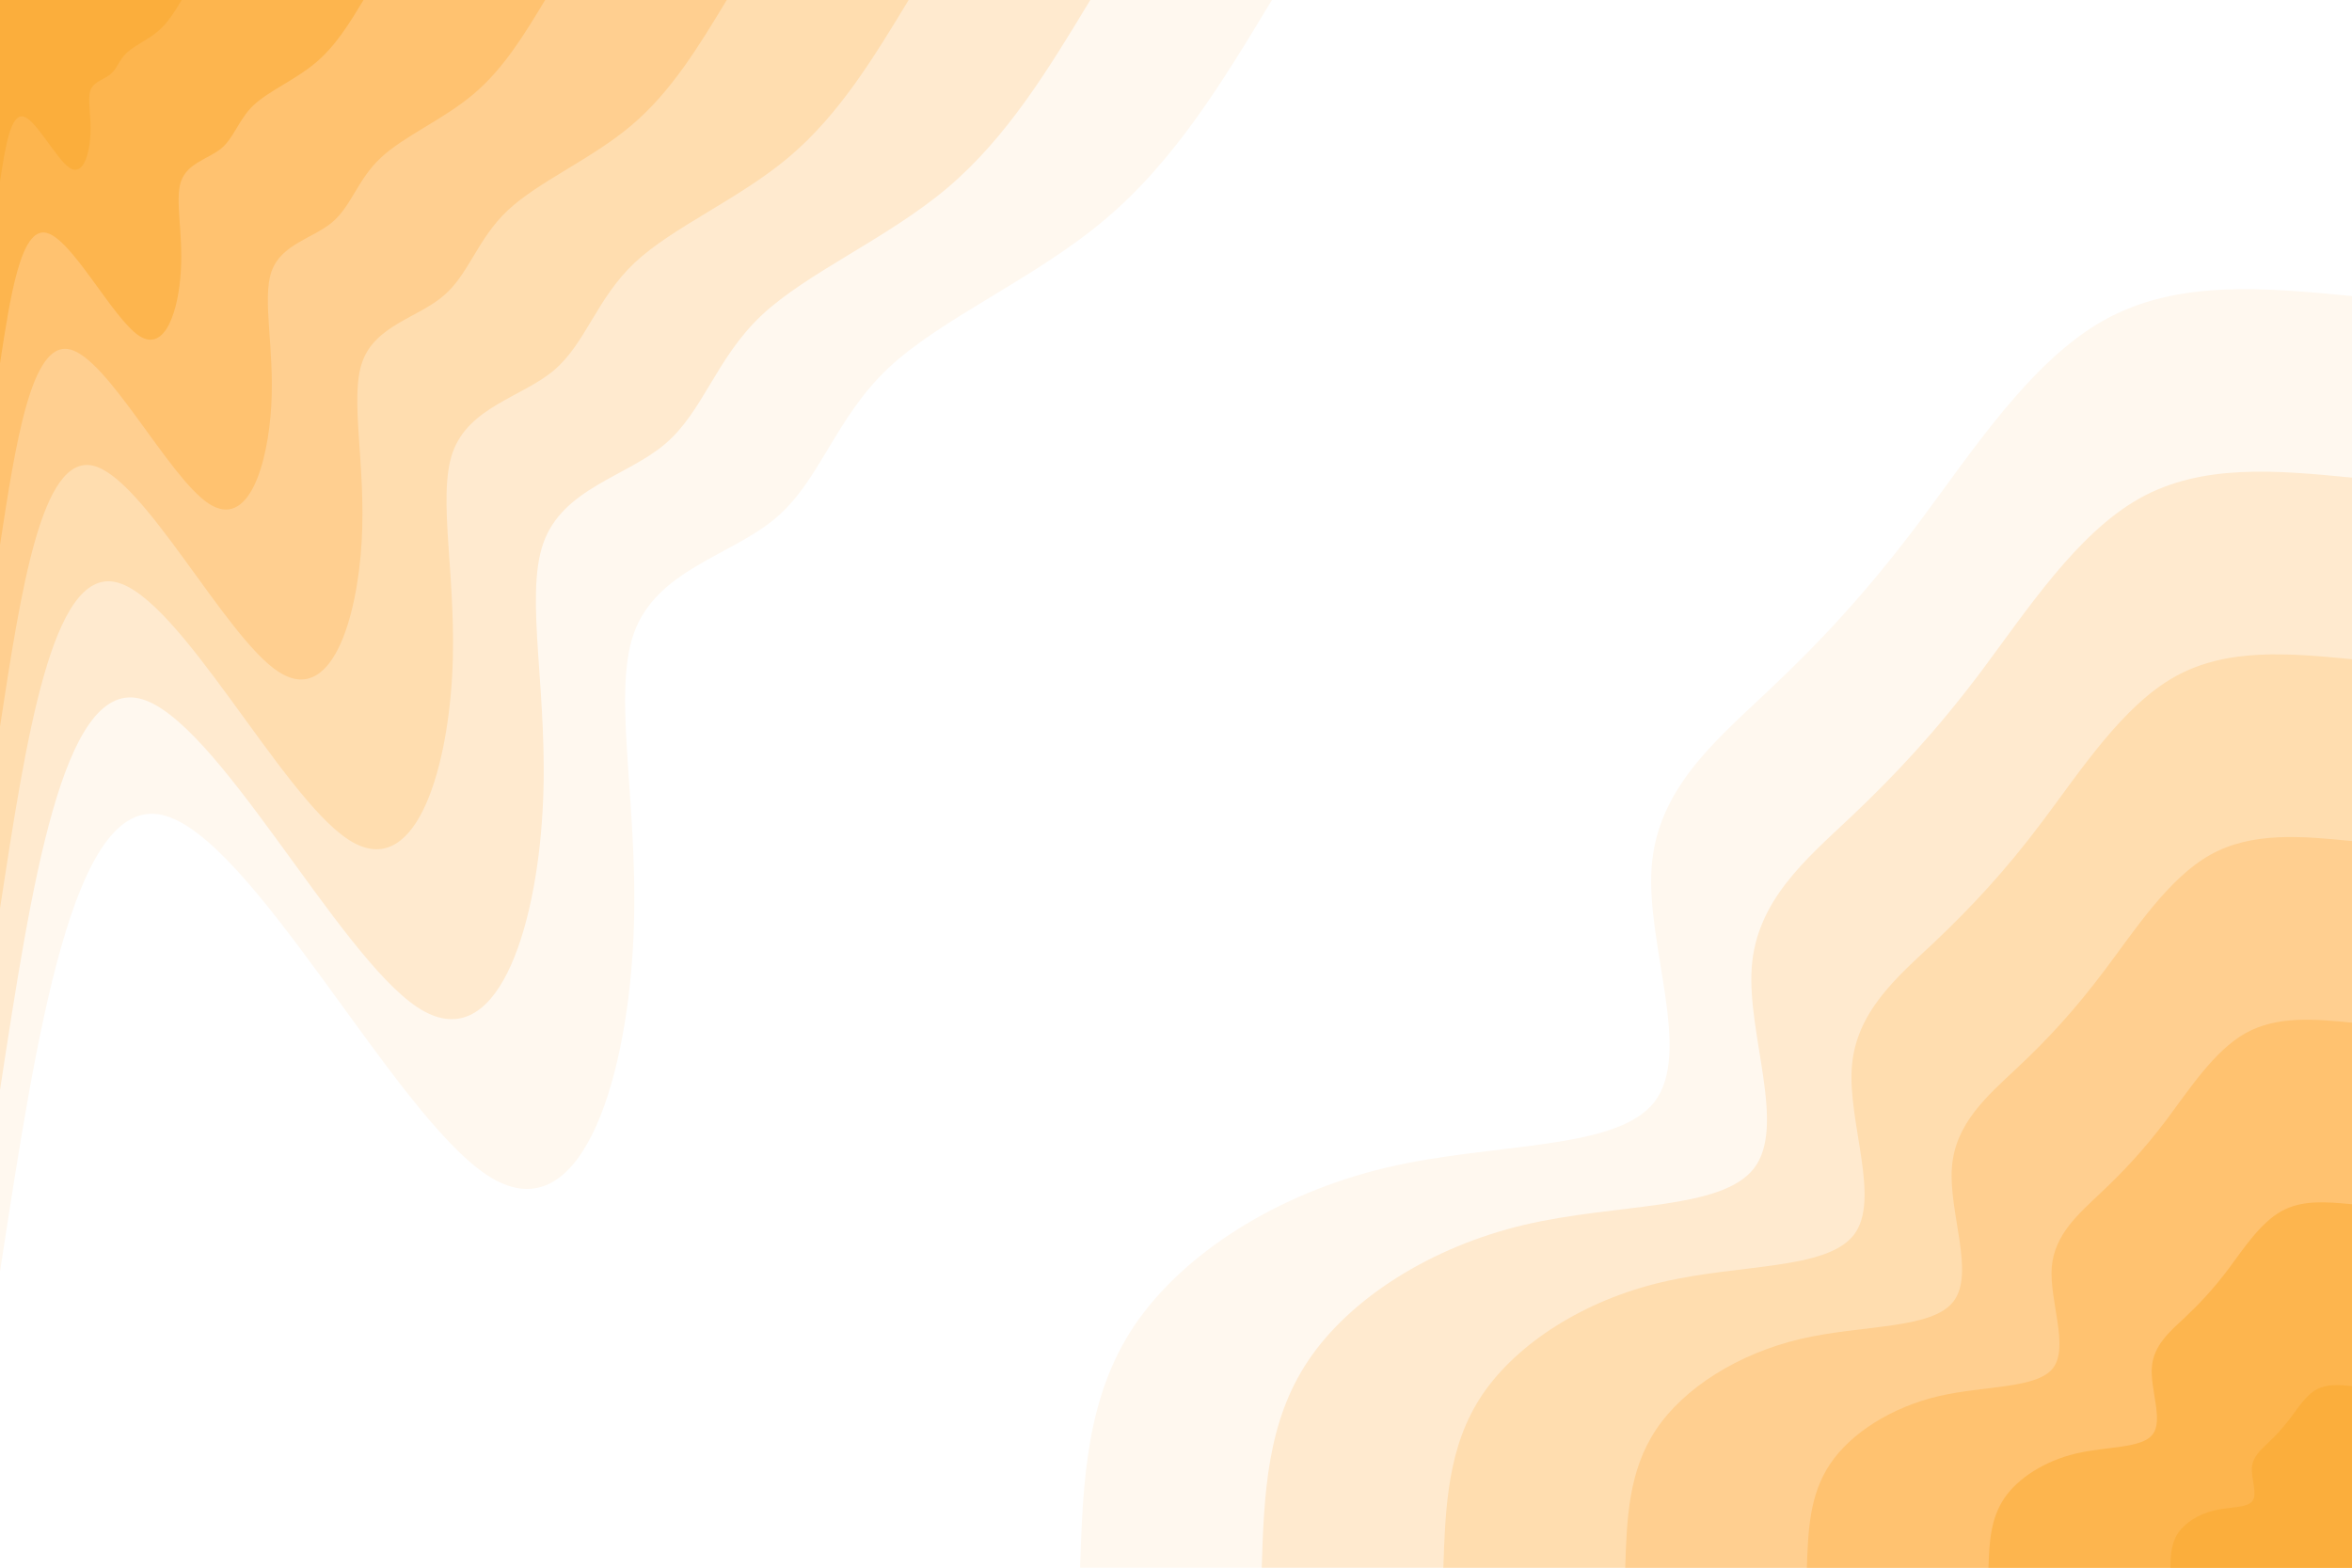 <svg id="visual" viewBox="0 0 900 600" width="900" height="600" xmlns="http://www.w3.org/2000/svg" xmlns:xlink="http://www.w3.org/1999/xlink" version="1.1"><rect x="0" y="0" width="900" height="600" fill="#ffffff"></rect><defs><linearGradient id="grad1_0" x1="33.3%" y1="100%" x2="100%" y2="0%"><stop offset="20%" stop-color="#fbae3c" stop-opacity="1"></stop><stop offset="80%" stop-color="#fbae3c" stop-opacity="1"></stop></linearGradient></defs><defs><linearGradient id="grad1_1" x1="33.3%" y1="100%" x2="100%" y2="0%"><stop offset="20%" stop-color="#fbae3c" stop-opacity="1"></stop><stop offset="80%" stop-color="#ffbb5f" stop-opacity="1"></stop></linearGradient></defs><defs><linearGradient id="grad1_2" x1="33.3%" y1="100%" x2="100%" y2="0%"><stop offset="20%" stop-color="#ffc880" stop-opacity="1"></stop><stop offset="80%" stop-color="#ffbb5f" stop-opacity="1"></stop></linearGradient></defs><defs><linearGradient id="grad1_3" x1="33.3%" y1="100%" x2="100%" y2="0%"><stop offset="20%" stop-color="#ffc880" stop-opacity="1"></stop><stop offset="80%" stop-color="#ffd69f" stop-opacity="1"></stop></linearGradient></defs><defs><linearGradient id="grad1_4" x1="33.3%" y1="100%" x2="100%" y2="0%"><stop offset="20%" stop-color="#ffe3bf" stop-opacity="1"></stop><stop offset="80%" stop-color="#ffd69f" stop-opacity="1"></stop></linearGradient></defs><defs><linearGradient id="grad1_5" x1="33.3%" y1="100%" x2="100%" y2="0%"><stop offset="20%" stop-color="#ffe3bf" stop-opacity="1"></stop><stop offset="80%" stop-color="#fff1df" stop-opacity="1"></stop></linearGradient></defs><defs><linearGradient id="grad1_6" x1="33.3%" y1="100%" x2="100%" y2="0%"><stop offset="20%" stop-color="#ffffff" stop-opacity="1"></stop><stop offset="80%" stop-color="#fff1df" stop-opacity="1"></stop></linearGradient></defs><defs><linearGradient id="grad2_0" x1="0%" y1="100%" x2="66.7%" y2="0%"><stop offset="20%" stop-color="#fbae3c" stop-opacity="1"></stop><stop offset="80%" stop-color="#fbae3c" stop-opacity="1"></stop></linearGradient></defs><defs><linearGradient id="grad2_1" x1="0%" y1="100%" x2="66.7%" y2="0%"><stop offset="20%" stop-color="#ffbb5f" stop-opacity="1"></stop><stop offset="80%" stop-color="#fbae3c" stop-opacity="1"></stop></linearGradient></defs><defs><linearGradient id="grad2_2" x1="0%" y1="100%" x2="66.7%" y2="0%"><stop offset="20%" stop-color="#ffbb5f" stop-opacity="1"></stop><stop offset="80%" stop-color="#ffc880" stop-opacity="1"></stop></linearGradient></defs><defs><linearGradient id="grad2_3" x1="0%" y1="100%" x2="66.7%" y2="0%"><stop offset="20%" stop-color="#ffd69f" stop-opacity="1"></stop><stop offset="80%" stop-color="#ffc880" stop-opacity="1"></stop></linearGradient></defs><defs><linearGradient id="grad2_4" x1="0%" y1="100%" x2="66.7%" y2="0%"><stop offset="20%" stop-color="#ffd69f" stop-opacity="1"></stop><stop offset="80%" stop-color="#ffe3bf" stop-opacity="1"></stop></linearGradient></defs><defs><linearGradient id="grad2_5" x1="0%" y1="100%" x2="66.7%" y2="0%"><stop offset="20%" stop-color="#fff1df" stop-opacity="1"></stop><stop offset="80%" stop-color="#ffe3bf" stop-opacity="1"></stop></linearGradient></defs><defs><linearGradient id="grad2_6" x1="0%" y1="100%" x2="66.7%" y2="0%"><stop offset="20%" stop-color="#fff1df" stop-opacity="1"></stop><stop offset="80%" stop-color="#ffffff" stop-opacity="1"></stop></linearGradient></defs><g transform="translate(900, 600)"><path d="M-486.7 0C-485.6 -32.5 -484.5 -65 -465.9 -92.7C-447.2 -120.4 -411 -143.3 -369.6 -153.1C-328.1 -162.9 -281.4 -159.5 -266.9 -178.3C-252.4 -197.2 -270.1 -238.2 -268 -268C-265.9 -297.8 -243.9 -316.2 -223.9 -335.1C-203.9 -353.9 -185.9 -373.1 -165.7 -400C-145.5 -427 -123 -461.7 -95 -477.4C-67 -493.1 -33.5 -489.9 0 -486.7L0 0Z" fill="#fff8ef"></path><path d="M-417.2 0C-416.3 -27.8 -415.3 -55.7 -399.3 -79.4C-383.3 -103.2 -352.3 -122.8 -316.8 -131.2C-281.2 -139.6 -241.2 -136.7 -228.8 -152.9C-216.4 -169 -231.5 -204.2 -229.7 -229.7C-227.9 -255.2 -209 -271.1 -191.9 -287.2C-174.8 -303.4 -159.4 -319.8 -142 -342.9C-124.7 -366 -105.4 -395.7 -81.4 -409.2C-57.4 -422.7 -28.7 -420 0 -417.2L0 0Z" fill="#ffeacf"></path><path d="M-347.7 0C-346.9 -23.2 -346.1 -46.4 -332.8 -66.2C-319.4 -86 -293.6 -102.4 -264 -109.3C-234.4 -116.3 -201 -113.9 -190.6 -127.4C-180.3 -140.8 -192.9 -170.2 -191.4 -191.4C-189.9 -212.7 -174.2 -225.9 -159.9 -239.3C-145.7 -252.8 -132.8 -266.5 -118.4 -285.7C-103.9 -305 -87.8 -329.8 -67.8 -341C-47.8 -352.2 -23.9 -350 0 -347.7L0 0Z" fill="#ffddaf"></path><path d="M-278.1 0C-277.5 -18.6 -276.9 -37.1 -266.2 -53C-255.6 -68.8 -234.9 -81.9 -211.2 -87.5C-187.5 -93.1 -160.8 -91.1 -152.5 -101.9C-144.2 -112.7 -154.4 -136.1 -153.1 -153.1C-151.9 -170.1 -139.4 -180.7 -127.9 -191.5C-116.5 -202.2 -106.3 -213.2 -94.7 -228.6C-83.1 -244 -70.3 -263.8 -54.3 -272.8C-38.3 -281.8 -19.1 -280 0 -278.1L0 0Z" fill="#ffcf90"></path><path d="M-208.6 0C-208.1 -13.9 -207.7 -27.8 -199.7 -39.7C-191.7 -51.6 -176.1 -61.4 -158.4 -65.6C-140.6 -69.8 -120.6 -68.4 -114.4 -76.4C-108.2 -84.5 -115.8 -102.1 -114.9 -114.9C-113.9 -127.6 -104.5 -135.5 -96 -143.6C-87.4 -151.7 -79.7 -159.9 -71 -171.4C-62.3 -183 -52.7 -197.9 -40.7 -204.6C-28.7 -211.3 -14.3 -210 0 -208.6L0 0Z" fill="#ffc270"></path><path d="M-139.1 0C-138.8 -9.3 -138.4 -18.6 -133.1 -26.5C-127.8 -34.4 -117.4 -40.9 -105.6 -43.7C-93.7 -46.5 -80.4 -45.6 -76.3 -51C-72.1 -56.3 -77.2 -68.1 -76.6 -76.6C-76 -85.1 -69.7 -90.4 -64 -95.7C-58.3 -101.1 -53.1 -106.6 -47.3 -114.3C-41.6 -122 -35.1 -131.9 -27.1 -136.4C-19.1 -140.9 -9.6 -140 0 -139.1L0 0Z" fill="#fdb54e"></path><path d="M-69.5 0C-69.4 -4.6 -69.2 -9.3 -66.6 -13.2C-63.9 -17.2 -58.7 -20.5 -52.8 -21.9C-46.9 -23.3 -40.2 -22.8 -38.1 -25.5C-36.1 -28.2 -38.6 -34 -38.3 -38.3C-38 -42.5 -34.8 -45.2 -32 -47.9C-29.1 -50.6 -26.6 -53.3 -23.7 -57.1C-20.8 -61 -17.6 -66 -13.6 -68.2C-9.6 -70.4 -4.8 -70 0 -69.5L0 0Z" fill="#fbae3c"></path></g><g transform="translate(0, 0)"><path d="M486.7 0C468.2 30.7 449.7 61.4 422.7 84.1C395.8 106.8 360.5 121.6 340 140.8C319.5 160.1 313.9 183.9 296.8 198.3C279.7 212.8 251.2 218 242.5 242.5C233.9 267.1 245.2 311 242.2 362.5C239.3 414.1 222 473.3 186.3 449.7C150.5 426.1 96.2 319.5 62 311.9C27.9 304.3 14 395.5 0 486.7L0 0Z" fill="#fff8ef"></path><path d="M417.2 0C401.3 26.3 385.4 52.6 362.3 72.1C339.2 91.5 309 104.2 291.4 120.7C273.9 137.2 269.1 157.6 254.4 170C239.8 182.4 215.3 186.9 207.9 207.9C200.5 228.9 210.2 266.5 207.6 310.7C205.1 354.9 190.3 405.7 159.7 385.5C129 365.2 82.4 273.9 53.2 267.3C23.9 260.8 12 339 0 417.2L0 0Z" fill="#ffeacf"></path><path d="M347.7 0C334.4 21.9 321.2 43.8 301.9 60.1C282.7 76.3 257.5 86.8 242.8 100.6C228.2 114.4 224.2 131.3 212 141.7C199.8 152 179.4 155.7 173.2 173.2C167.1 190.8 175.1 222.1 173 258.9C170.9 295.8 158.6 338.1 133.1 321.2C107.5 304.3 68.7 228.2 44.3 222.8C19.9 217.3 10 282.5 0 347.7L0 0Z" fill="#ffddaf"></path><path d="M278.1 0C267.5 17.5 256.9 35.1 241.6 48C226.2 61 206 69.5 194.3 80.5C182.6 91.5 179.4 105.1 169.6 113.3C159.9 121.6 143.5 124.6 138.6 138.6C133.7 152.6 140.1 177.7 138.4 207.2C136.7 236.6 126.9 270.5 106.4 257C86 243.5 55 182.6 35.5 178.2C15.9 173.9 8 226 0 278.1L0 0Z" fill="#ffcf90"></path><path d="M208.6 0C200.7 13.1 192.7 26.3 181.2 36C169.6 45.8 154.5 52.1 145.7 60.4C136.9 68.6 134.5 78.8 127.2 85C119.9 91.2 107.6 93.4 103.9 103.9C100.2 114.5 105.1 133.3 103.8 155.4C102.5 177.5 95.2 202.9 79.8 192.7C64.5 182.6 41.2 136.9 26.6 133.7C12 130.4 6 169.5 0 208.6L0 0Z" fill="#ffc270"></path><path d="M139.1 0C133.8 8.8 128.5 17.5 120.8 24C113.1 30.5 103 34.7 97.1 40.2C91.3 45.7 89.7 52.5 84.8 56.7C79.9 60.8 71.8 62.3 69.3 69.3C66.8 76.3 70.1 88.8 69.2 103.6C68.4 118.3 63.4 135.2 53.2 128.5C43 121.7 27.5 91.3 17.7 89.1C8 86.9 4 113 0 139.1L0 0Z" fill="#fdb54e"></path><path d="M69.5 0C66.9 4.4 64.2 8.8 60.4 12C56.5 15.3 51.5 17.4 48.6 20.1C45.6 22.9 44.8 26.3 42.4 28.3C40 30.4 35.9 31.1 34.6 34.6C33.4 38.2 35 44.4 34.6 51.8C34.2 59.2 31.7 67.6 26.6 64.2C21.5 60.9 13.7 45.6 8.9 44.6C4 43.5 2 56.5 0 69.5L0 0Z" fill="#fbae3c"></path></g></svg>